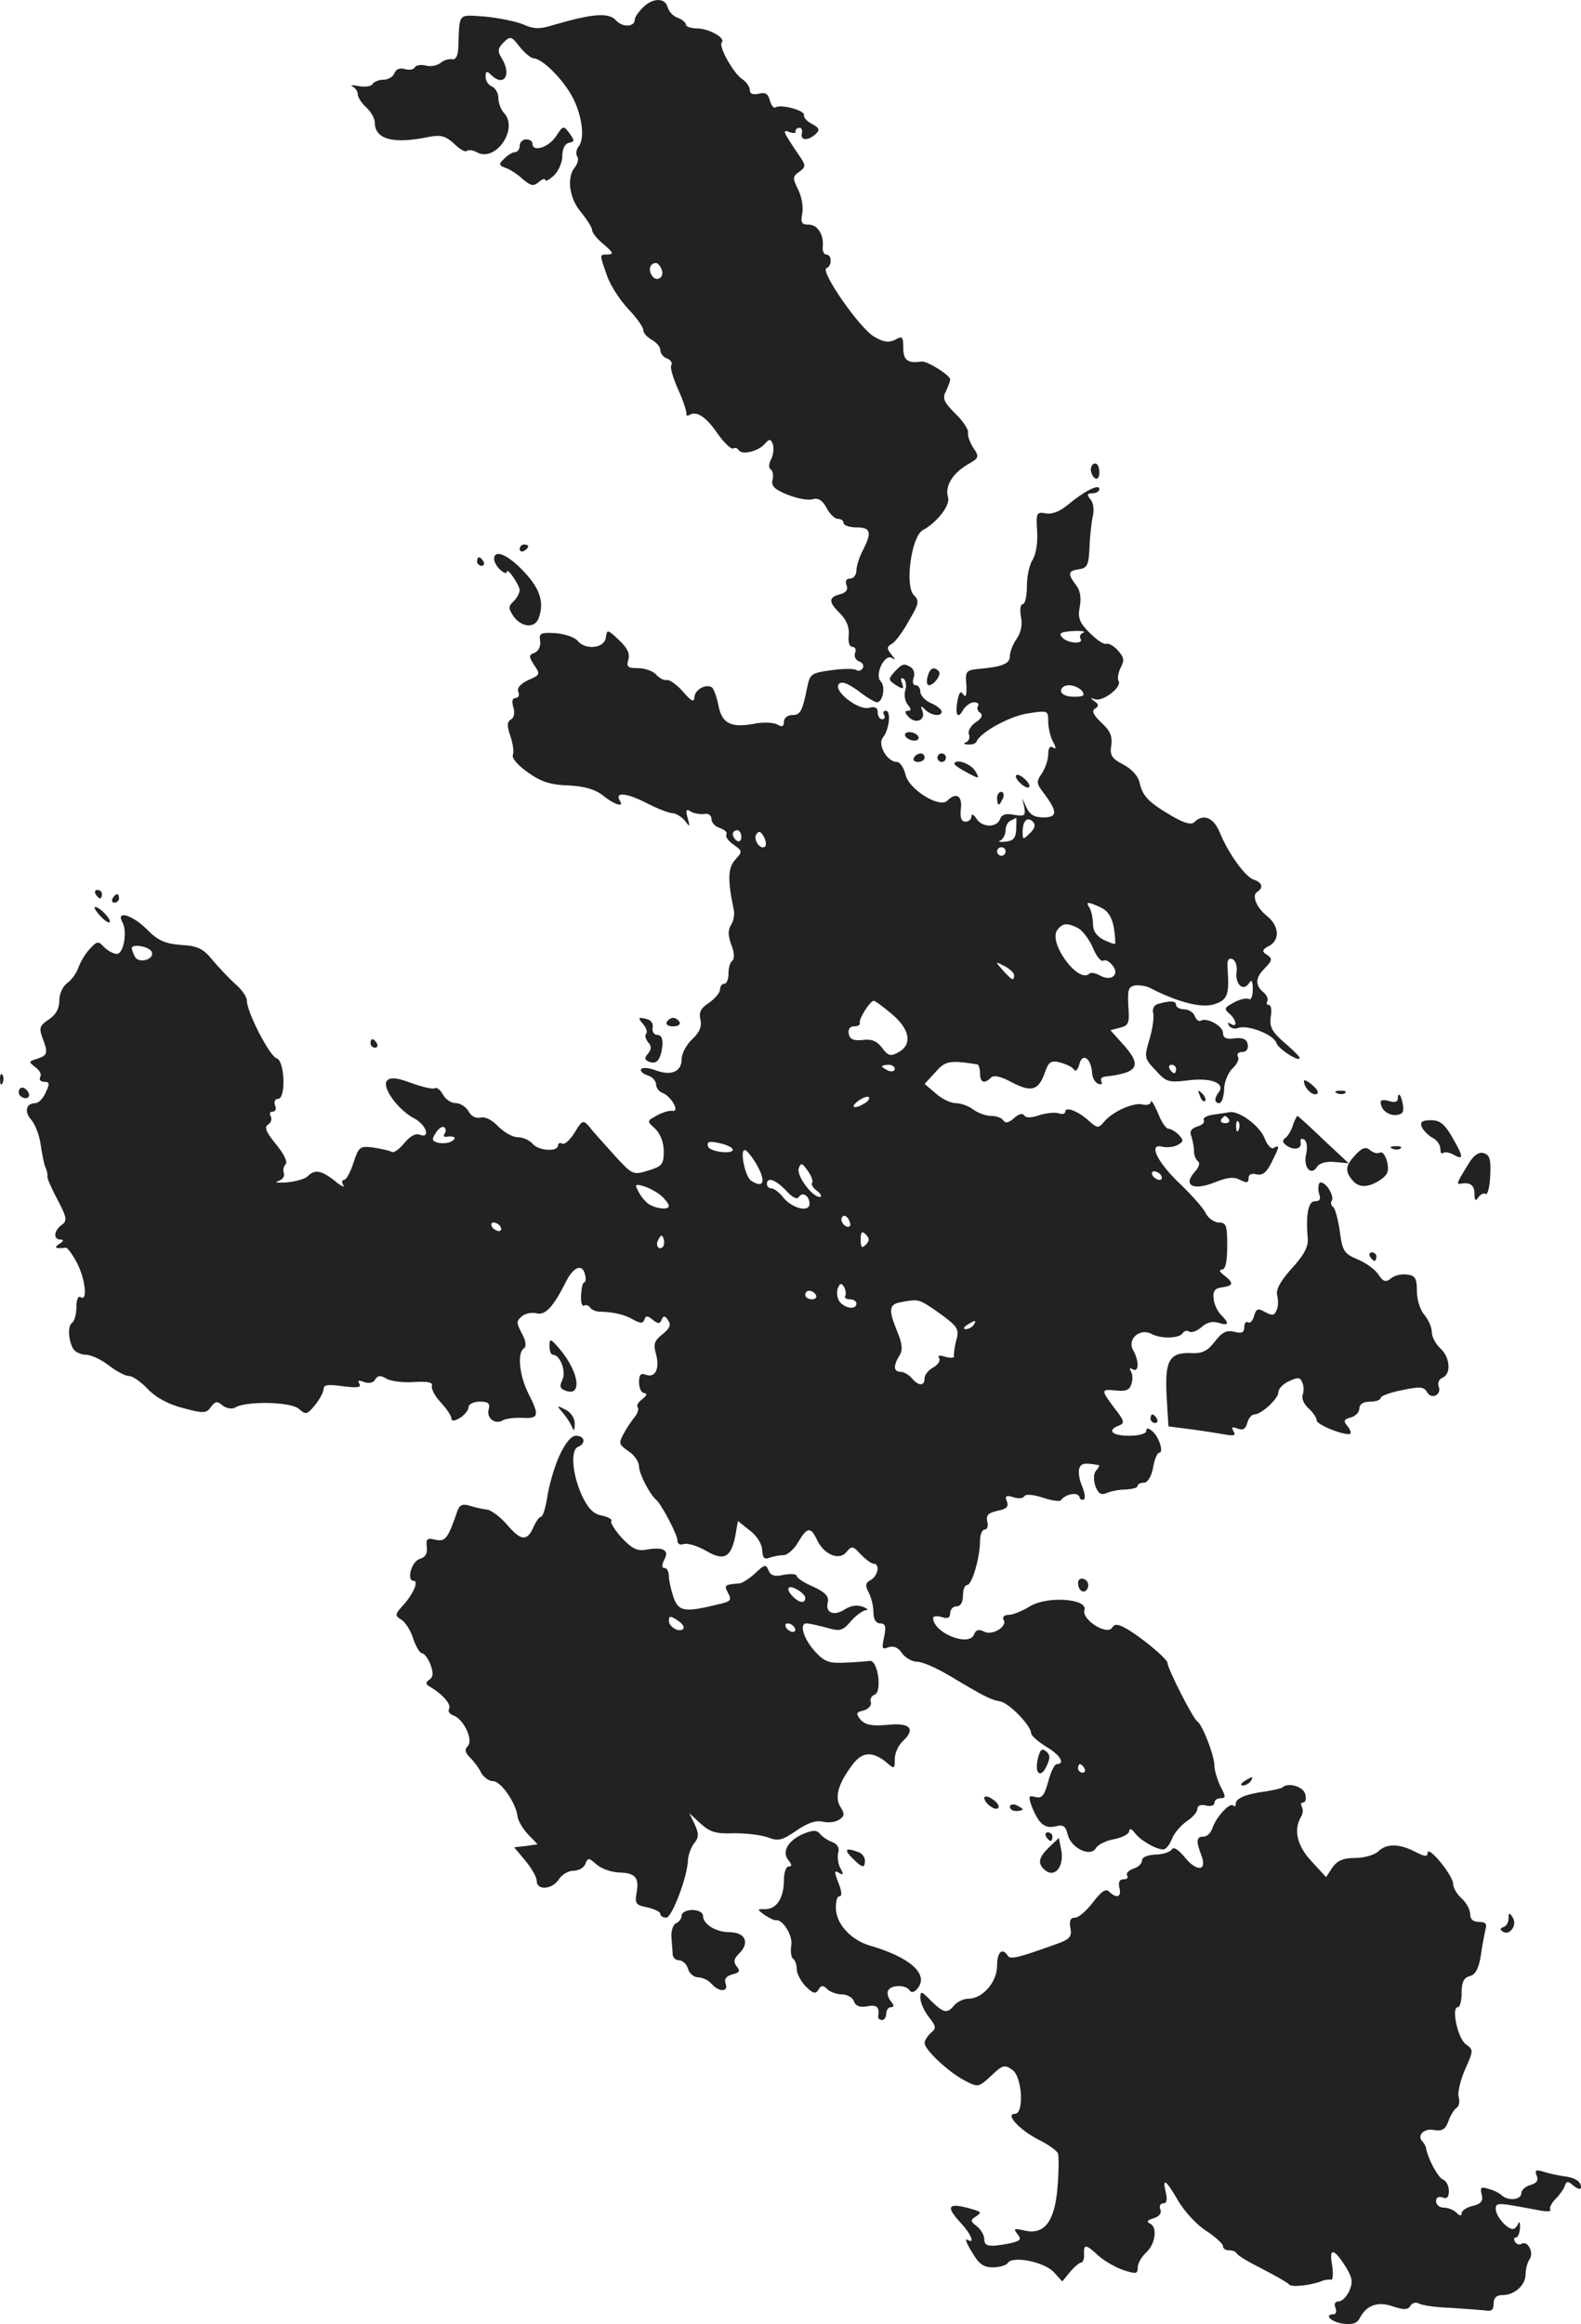 <?xml version="1.0" standalone="no"?>
<!DOCTYPE svg PUBLIC "-//W3C//DTD SVG 20010904//EN"
 "http://www.w3.org/TR/2001/REC-SVG-20010904/DTD/svg10.dtd">
<svg version="1.0" xmlns="http://www.w3.org/2000/svg"
 width="370.926pt" height="545.015pt" viewBox="0 0 370.926 545.015"
 preserveAspectRatio="xMidYMid meet">
<g transform="translate(-790.074,1315.681) scale(0.1,-0.1)"
fill="#222222" stroke="none">
<path d="M9408 13138 c-10 -10 -18 -22 -18 -27 0 -18 -29 -19 -44 -2 -17 19
-54 16 -144 -10 -35 -11 -48 -11 -75 1 -17 7 -58 15 -89 18 -64 4 -59 11 -62
-73 -1 -20 -6 -29 -15 -27 -7 1 -19 -2 -27 -9 -8 -6 -23 -9 -34 -6 -11 3 -23
1 -26 -4 -3 -6 -14 -7 -24 -4 -11 3 -20 0 -24 -10 -3 -8 -14 -15 -25 -15 -11
0 -23 -5 -26 -10 -3 -6 -18 -8 -33 -5 -15 3 -21 2 -14 -1 6 -3 12 -11 12 -18
0 -7 9 -21 20 -31 11 -10 20 -26 20 -35 0 -40 43 -52 128 -34 27 5 38 2 58
-16 13 -13 27 -21 30 -17 4 3 15 2 25 -4 43 -22 96 55 63 92 -8 8 -14 25 -14
36 0 12 -7 23 -15 27 -8 3 -15 13 -15 23 0 13 3 14 12 5 31 -31 50 -1 26 38
-10 16 -10 23 4 37 16 16 19 15 38 -10 12 -15 27 -27 33 -27 19 -1 62 -42 87
-84 25 -42 35 -103 18 -123 -5 -7 -7 -17 -3 -23 4 -6 1 -18 -6 -26 -19 -24
-13 -72 15 -105 14 -17 26 -36 26 -42 0 -6 12 -21 28 -34 21 -18 23 -22 10
-23 -22 0 -21 2 -3 -50 8 -23 31 -58 50 -78 19 -20 35 -42 35 -49 0 -7 9 -17
20 -23 11 -6 20 -17 20 -24 0 -8 7 -17 16 -20 8 -3 13 -10 10 -15 -4 -5 4 -31
16 -58 12 -26 20 -52 19 -56 -1 -5 3 -6 8 -3 16 10 39 -5 66 -45 15 -21 31
-36 36 -34 4 3 10 1 13 -4 8 -12 48 -2 62 16 10 11 13 11 18 -2 3 -9 1 -25 -4
-35 -6 -11 -6 -21 -1 -24 5 -3 7 -14 4 -25 -3 -14 5 -22 35 -34 22 -9 48 -14
59 -11 13 4 23 -2 33 -20 7 -14 19 -26 27 -26 7 0 13 -4 13 -10 0 -5 14 -10
30 -10 34 0 37 -11 15 -54 -8 -15 -15 -37 -15 -47 0 -11 -7 -19 -15 -19 -9 0
-12 -6 -8 -16 4 -10 -1 -17 -16 -21 -27 -7 -27 -18 2 -46 14 -15 21 -32 19
-50 -2 -16 2 -27 8 -27 7 0 10 -6 7 -14 -3 -8 1 -17 9 -20 9 -3 12 -10 9 -16
-4 -6 -11 -8 -16 -4 -6 3 -32 3 -59 -1 -45 -6 -49 -9 -55 -38 -12 -59 -16 -67
-36 -67 -10 0 -19 -7 -19 -15 0 -12 -4 -14 -16 -7 -9 5 -35 6 -57 1 -53 -9
-73 2 -81 45 -4 20 -11 38 -15 41 -15 9 -41 -6 -41 -24 -1 -12 -8 -8 -27 14
-15 17 -32 29 -38 27 -7 -1 -18 5 -25 13 -7 8 -26 15 -42 15 -25 0 -28 3 -23
20 4 14 -2 27 -22 46 -27 25 -28 26 -31 5 -4 -25 -48 -29 -66 -7 -6 8 -29 16
-51 18 -36 2 -40 0 -37 -18 2 -13 -4 -24 -13 -28 -14 -5 -14 -8 -1 -29 15 -21
14 -23 -14 -35 -18 -9 -27 -18 -23 -28 3 -8 0 -14 -7 -14 -7 0 -9 -8 -5 -21 4
-13 2 -25 -5 -29 -10 -6 -10 -15 -2 -39 6 -17 9 -37 6 -45 -3 -7 13 -25 36
-41 31 -22 54 -29 95 -30 37 -2 62 -9 81 -24 27 -22 50 -28 39 -12 -12 21 14
19 60 -4 27 -14 55 -25 63 -25 8 0 21 -8 29 -17 13 -17 13 -16 7 6 -5 18 -3
22 7 15 8 -5 22 -7 32 -6 10 2 17 -3 17 -12 0 -8 9 -18 20 -21 11 -4 18 -10
15 -15 -3 -5 5 -16 17 -24 21 -15 21 -16 4 -35 -18 -19 -18 -49 -4 -116 3 -11
0 -28 -6 -37 -8 -13 -7 -26 1 -48 7 -17 7 -32 2 -36 -5 -3 -9 -16 -9 -30 0
-13 -4 -24 -10 -24 -5 0 -10 -6 -10 -14 0 -7 -12 -21 -26 -31 -19 -12 -24 -22
-20 -39 4 -16 -2 -30 -19 -46 -14 -13 -25 -34 -25 -47 0 -29 -24 -40 -61 -26
-16 6 -31 7 -34 3 -3 -5 4 -11 15 -15 11 -3 20 -13 20 -21 0 -8 7 -17 15 -20
21 -8 42 -46 23 -42 -7 1 -24 -4 -36 -11 -24 -13 -24 -13 -4 -31 12 -12 20
-32 20 -53 0 -31 -4 -35 -36 -45 -36 -11 -37 -11 -80 36 -23 26 -50 55 -58 66
-15 17 -17 17 -35 -13 -11 -18 -24 -29 -29 -26 -6 3 -10 1 -10 -4 0 -16 -46
-13 -60 4 -7 8 -22 15 -34 15 -13 0 -33 12 -47 26 -14 15 -31 23 -41 20 -11
-2 -22 3 -28 15 -6 10 -19 19 -30 19 -11 0 -24 9 -30 20 -6 11 -15 18 -19 15
-5 -3 -30 3 -55 12 -34 13 -49 14 -57 6 -14 -14 25 -69 64 -89 28 -15 39 -48
12 -38 -9 4 -23 -4 -36 -20 -11 -14 -25 -24 -30 -20 -5 3 -25 7 -43 10 -31 4
-34 1 -46 -36 -7 -22 -17 -40 -22 -40 -5 0 -6 -6 -2 -12 5 -7 -5 -3 -20 10
-32 25 -47 27 -64 10 -6 -6 -28 -12 -49 -14 -21 -1 -30 0 -20 3 10 3 16 11 14
18 -3 7 -1 17 4 22 5 5 -4 24 -23 47 -23 28 -28 40 -18 46 7 4 9 13 6 19 -4 6
-2 11 4 11 7 0 10 7 6 15 -3 8 0 15 7 15 19 0 16 89 -3 95 -17 5 -70 109 -70
135 0 9 -12 27 -28 40 -15 14 -39 39 -53 56 -21 26 -35 33 -74 35 -38 3 -55
11 -80 37 -35 34 -73 45 -57 16 12 -21 3 -74 -13 -74 -8 0 -21 7 -30 16 -14
15 -17 14 -35 -6 -11 -12 -22 -32 -26 -44 -4 -11 -15 -27 -25 -34 -11 -8 -19
-25 -19 -41 0 -19 -8 -34 -25 -45 -21 -14 -23 -20 -15 -42 14 -36 13 -42 -12
-50 -20 -6 -21 -7 -4 -20 10 -7 15 -17 11 -23 -3 -6 1 -11 9 -11 13 0 14 -4 4
-25 -6 -14 -17 -25 -24 -25 -22 0 -27 -20 -10 -39 9 -10 19 -36 22 -57 3 -22
8 -46 11 -54 4 -8 6 -18 5 -22 -1 -4 10 -29 24 -55 22 -42 23 -49 9 -59 -18
-13 -20 -34 -2 -34 8 0 7 -4 -3 -10 -14 -9 -9 -12 16 -9 3 0 15 -16 25 -35 20
-38 26 -92 9 -81 -6 4 -10 -6 -10 -24 0 -16 -5 -33 -10 -36 -11 -7 -9 -42 3
-62 5 -7 18 -13 29 -13 12 0 36 -11 54 -25 18 -14 39 -25 48 -25 8 0 28 -14
43 -30 19 -20 48 -36 83 -45 48 -13 55 -13 66 3 10 13 14 14 27 3 9 -7 22 -9
29 -5 25 16 132 14 150 -3 16 -14 19 -14 37 8 11 13 20 30 21 38 0 11 10 12
46 7 33 -4 43 -3 38 6 -5 8 -2 9 11 4 11 -4 22 -2 26 6 6 10 13 10 26 2 10 -6
39 -10 65 -8 33 2 45 -1 42 -9 -2 -7 7 -24 21 -39 14 -15 25 -32 25 -38 0 -6
7 -6 20 2 11 7 20 18 20 25 0 7 12 13 26 13 21 0 25 -4 21 -19 -5 -21 17 -36
35 -24 6 3 26 6 45 5 38 -2 40 5 13 58 -21 42 -26 95 -10 105 6 4 5 17 -5 35
-13 25 -13 29 0 40 8 7 24 10 35 7 20 -5 39 15 69 75 17 34 38 42 44 17 3 -10
2 -19 -1 -19 -4 0 -7 -13 -8 -30 -1 -16 2 -27 7 -25 4 3 10 1 14 -4 3 -5 13
-10 23 -10 32 -1 57 -6 79 -19 17 -9 22 -9 26 1 3 9 7 9 19 -1 13 -10 17 -10
21 0 4 10 8 10 15 -1 8 -11 4 -19 -13 -33 -19 -15 -22 -23 -15 -47 9 -34 -2
-56 -24 -48 -12 5 -16 0 -16 -18 0 -14 6 -25 13 -25 7 -1 5 -6 -5 -14 -10 -7
-15 -16 -11 -19 3 -4 0 -15 -8 -24 -8 -10 -20 -28 -26 -40 -11 -20 -10 -24 12
-39 14 -9 25 -25 25 -36 0 -16 24 -64 40 -78 13 -11 50 -82 50 -95 0 -9 6 -12
15 -9 8 3 31 -4 51 -15 43 -26 60 -17 70 35 l6 34 29 -23 c16 -12 28 -32 28
-46 1 -17 5 -22 17 -17 9 3 23 6 33 6 9 0 25 14 34 30 22 37 30 37 45 5 16
-34 53 -49 69 -27 12 14 15 14 33 -6 12 -12 25 -22 30 -22 16 0 11 -28 -6 -38
-13 -7 -14 -13 -5 -30 6 -11 11 -32 11 -46 0 -17 6 -26 16 -26 12 0 14 -7 9
-32 -6 -27 -5 -30 10 -24 12 4 23 0 32 -14 8 -11 24 -20 36 -20 12 0 46 -15
76 -33 82 -49 96 -56 118 -60 21 -3 73 -57 73 -75 0 -5 16 -19 35 -31 33 -19
46 -41 25 -41 -5 0 -14 -18 -20 -41 -9 -33 -15 -40 -30 -36 -16 4 -17 2 -9
-21 16 -41 30 -54 56 -48 18 5 24 1 29 -20 8 -31 53 -53 66 -31 4 8 24 18 43
21 19 4 35 12 35 19 1 7 5 6 13 -4 13 -18 50 -39 67 -39 6 0 15 11 20 24 5 14
21 32 35 42 14 9 25 22 25 29 0 8 8 11 20 8 11 -3 20 0 20 6 0 6 6 11 14 11
13 0 13 4 0 28 -7 15 -14 37 -14 48 0 24 -28 96 -40 104 -10 6 -70 124 -70
137 0 10 -67 65 -99 82 -18 10 -25 10 -31 1 -12 -19 -72 19 -65 41 9 27 -87
34 -128 9 -18 -11 -40 -20 -50 -20 -10 0 -15 -5 -12 -11 11 -16 -27 -39 -46
-28 -12 6 -19 4 -23 -7 -12 -30 -96 4 -96 39 0 4 9 5 20 2 14 -5 20 -2 20 9 0
9 7 16 15 16 9 0 15 9 15 25 0 14 4 25 10 25 11 0 30 64 30 103 0 15 5 27 11
27 6 0 9 9 6 19 -3 15 2 20 24 25 21 4 27 10 22 22 -5 13 -2 15 15 10 11 -4
23 -3 26 2 3 6 21 4 43 -3 21 -7 40 -10 43 -6 10 14 39 20 43 8 2 -7 7 -9 11
-6 4 4 1 18 -5 32 -6 14 -9 32 -6 41 5 12 13 13 46 7 2 -1 -1 -7 -7 -13 -6 -8
-6 -22 -1 -37 7 -17 13 -21 27 -15 9 4 29 8 45 8 15 1 27 4 27 9 0 4 7 7 15 7
8 0 17 14 21 35 3 19 10 35 14 35 12 0 0 38 -16 51 -10 8 -14 8 -14 0 0 -6
-17 -11 -40 -11 -41 0 -53 13 -24 24 14 5 13 11 -10 40 -33 44 -33 46 4 42 22
-2 31 1 35 15 4 10 3 24 -1 30 -4 8 -3 9 4 5 15 -9 16 19 1 45 -14 26 16 52
43 38 22 -12 65 -11 73 1 4 6 11 8 16 4 6 -3 19 2 29 11 12 11 26 14 39 10 25
-8 27 -2 6 19 -8 8 -16 25 -17 38 -2 17 3 24 20 26 27 4 28 10 5 28 -11 8 -13
13 -5 14 8 0 12 18 12 55 0 48 -2 55 -20 55 -10 0 -25 10 -31 23 -6 12 -33 42
-59 67 -54 51 -76 96 -43 88 11 -3 28 -1 37 4 14 8 14 11 2 24 -8 8 -19 14
-24 14 -6 0 -17 17 -25 38 -9 20 -16 32 -16 25 -1 -6 -9 -9 -20 -6 -21 5 -71
-17 -91 -42 -12 -14 -15 -14 -34 3 -25 23 -56 35 -56 22 0 -5 -7 -7 -15 -4 -8
3 -28 1 -45 -4 -20 -7 -32 -7 -36 -1 -4 6 -13 4 -24 -6 -12 -11 -20 -13 -25
-6 -3 6 -16 11 -29 11 -12 0 -31 7 -42 15 -10 8 -29 15 -41 15 -12 0 -33 10
-47 23 l-26 22 25 27 c23 27 33 29 98 19 4 0 7 -10 7 -21 0 -22 10 -26 26 -10
6 6 23 3 48 -11 46 -24 63 -20 78 22 9 26 14 30 37 24 14 -4 29 -11 32 -17 3
-5 9 1 12 13 7 28 27 15 30 -19 0 -12 7 -24 15 -27 7 -2 10 0 7 5 -3 6 0 11 7
12 82 9 90 26 39 81 l-25 28 23 6 c20 5 22 11 19 51 -2 38 0 45 16 48 10 1 26
-1 35 -6 66 -34 122 -48 151 -38 31 10 35 23 31 82 -2 20 1 27 11 24 7 -3 12
-16 10 -30 -4 -30 16 -47 29 -27 6 10 9 6 9 -14 0 -16 -4 -26 -9 -23 -5 3 -21
0 -35 -8 -23 -12 -24 -15 -11 -26 17 -15 20 -35 3 -24 -7 4 -8 3 -4 -4 4 -6
13 -9 21 -6 22 9 83 -15 90 -34 4 -15 55 -47 55 -36 0 3 -16 19 -36 36 -29 25
-35 37 -32 60 3 15 1 28 -4 28 -5 0 -7 4 -4 9 3 5 -1 14 -9 21 -20 16 -19 35
3 56 19 20 19 23 2 34 -9 6 -7 11 9 19 25 14 23 47 -6 70 -24 19 -36 48 -23
56 16 10 12 23 -8 29 -20 7 -60 62 -81 114 -14 32 -38 41 -58 21 -7 -7 -22 -3
-49 12 -57 33 -72 48 -79 78 -3 17 -18 34 -39 45 -27 14 -32 22 -28 45 3 21
-3 35 -23 53 -19 18 -24 28 -15 33 9 6 9 10 -1 17 -11 8 -11 9 1 5 19 -6 64
29 55 43 -3 5 -1 19 5 31 9 17 8 24 -6 40 -10 11 -22 18 -28 16 -6 -2 -23 10
-39 26 -24 24 -28 35 -23 61 4 21 1 39 -9 51 -20 27 -19 33 8 37 19 3 22 10
24 53 1 28 5 61 8 73 3 13 1 30 -6 38 -9 11 -8 14 5 14 9 0 16 5 16 10 0 13
-34 -4 -74 -37 -19 -16 -38 -23 -52 -20 -21 4 -23 1 -20 -42 2 -27 -3 -54 -10
-66 -8 -11 -14 -39 -14 -62 0 -24 -4 -43 -10 -43 -5 0 -7 -13 -4 -29 4 -19 0
-38 -10 -52 -9 -13 -16 -31 -16 -41 0 -18 -18 -25 -75 -30 -28 -3 -30 -6 -27
-38 1 -23 -1 -30 -7 -22 -6 10 -10 6 -14 -15 -6 -34 1 -44 14 -20 6 9 17 17
25 17 8 0 13 -4 9 -9 -3 -5 0 -13 6 -16 6 -5 3 -13 -11 -22 -12 -8 -19 -21
-16 -28 3 -8 0 -16 -7 -19 -7 -2 -5 -5 5 -5 9 -1 18 2 20 7 9 22 79 60 121 66
46 7 47 7 47 -19 0 -14 5 -36 11 -47 8 -15 8 -19 0 -14 -7 5 -11 -2 -11 -16 0
-13 -7 -33 -15 -45 -13 -19 -13 -23 3 -44 34 -45 35 -59 1 -59 -21 0 -32 6
-40 23 l-10 22 5 -22 c3 -19 1 -21 -24 -17 -19 4 -29 1 -33 -10 -8 -21 -43
-20 -56 2 -6 9 -11 11 -11 5 0 -7 -6 -13 -14 -13 -10 0 -13 9 -11 30 4 31 -11
40 -32 19 -18 -18 -91 27 -98 62 -4 16 -13 29 -20 29 -23 0 -46 41 -33 57 15
18 20 63 7 63 -6 0 -7 -4 -4 -10 3 -5 1 -10 -4 -10 -6 0 -11 7 -11 16 0 11 -6
15 -20 11 -26 -7 -86 41 -71 56 7 7 21 1 45 -16 19 -15 39 -27 44 -27 14 0 21
37 9 49 -15 15 9 65 26 55 9 -6 9 -4 -1 8 -11 14 -11 18 1 25 8 4 26 28 40 54
24 40 25 47 12 60 -22 21 -6 137 20 152 35 19 66 60 60 78 -8 25 10 55 45 76
28 16 29 18 14 40 -8 13 -14 29 -12 36 1 6 -12 27 -30 44 -27 27 -31 36 -22
52 5 11 10 24 10 28 0 10 -55 44 -67 42 -32 -5 -43 3 -43 31 0 27 -2 30 -19
20 -15 -7 -27 -6 -49 7 -34 19 -129 156 -112 161 13 5 13 32 -1 32 -5 0 -9 8
-8 18 3 28 -12 52 -33 52 -17 0 -19 5 -15 27 3 15 -2 40 -10 56 -13 26 -13 30
3 41 16 12 16 15 -3 42 -35 52 -38 58 -20 51 9 -3 16 -3 14 1 -1 4 3 8 8 9 6
1 9 -5 7 -13 -4 -17 14 -18 32 -2 11 10 9 15 -8 24 -12 6 -20 15 -19 21 2 11
-54 26 -67 18 -4 -3 -10 5 -13 16 -4 16 -11 20 -26 16 -14 -3 -21 0 -21 8 0 8
-8 20 -19 27 -21 15 -55 77 -47 85 10 10 -28 32 -56 33 -16 0 -28 4 -28 9 0 5
-9 12 -19 16 -10 3 -21 14 -24 25 -6 23 -36 22 -59 -2z m45 -613 c8 -19 -13
-31 -23 -14 -9 14 -4 29 10 29 4 0 10 -7 13 -15z m989 -852 c-6 -2 -10 -9 -6
-14 8 -14 -32 -11 -44 4 -8 9 -2 12 26 14 21 1 31 -1 24 -4z m-3 -136 c8 -11
5 -14 -19 -14 -18 0 -30 6 -30 14 0 7 8 13 19 13 10 0 24 -6 30 -13z m-154
-324 c-1 -22 -7 -28 -26 -30 -13 -1 -18 0 -11 3 6 3 12 14 12 24 0 10 6 21 13
23 6 3 12 6 12 6 1 1 0 -11 0 -26z m32 -10 c-16 -16 -17 -16 -17 3 0 26 11 37
24 24 7 -7 5 -16 -7 -27z m-677 -9 c0 -8 -4 -12 -10 -9 -5 3 -10 10 -10 16 0
5 5 9 10 9 6 0 10 -7 10 -16z m56 -22 c-10 -10 -29 15 -21 28 6 9 10 8 17 -4
6 -10 7 -20 4 -24z m564 -12 c0 -5 -4 -10 -10 -10 -5 0 -10 5 -10 10 0 6 5 10
10 10 6 0 10 -4 10 -10z m223 -131 c17 -8 26 -22 31 -47 3 -20 4 -37 3 -38 -2
-2 -14 3 -27 9 -17 9 -25 21 -25 37 0 14 -4 31 -8 38 -10 15 -5 15 26 1z m-52
-49 c10 -6 26 -27 34 -46 8 -20 19 -33 24 -30 5 3 14 -1 21 -10 19 -21 -1 -40
-28 -25 -10 6 -22 8 -25 5 -26 -26 -99 74 -75 103 13 16 23 16 49 3z m-2174
-56 c6 -17 -29 -27 -39 -12 -4 7 -8 17 -8 21 0 12 43 4 47 -9z m2023 -54 c0
-15 -5 -12 -26 11 -19 22 -19 22 4 10 12 -6 22 -16 22 -21z m-287 -91 c43 -36
49 -72 15 -90 -18 -10 -24 -8 -38 11 -12 16 -25 21 -46 18 -21 -2 -30 2 -32
15 -2 10 3 17 12 17 9 0 15 3 14 8 -3 9 24 52 33 52 3 0 22 -14 42 -31z m7
-129 c0 -5 -7 -7 -15 -4 -8 4 -15 8 -15 10 0 2 7 4 15 4 8 0 15 -4 15 -10z
m-70 -80 c-24 -15 -37 -11 -16 5 11 8 22 12 25 9 3 -3 -1 -9 -9 -14z m-986
-71 c-3 -5 -2 -9 3 -8 19 3 27 -2 14 -10 -7 -5 -21 -6 -32 -4 -15 4 -16 8 -6
23 6 10 15 16 19 14 5 -3 6 -10 2 -15z m654 -25 c12 -4 22 -9 22 -13 0 -12
-54 -5 -58 7 -4 13 3 14 36 6z m75 -43 c26 -43 21 -63 -10 -43 -14 9 -27 72
-15 72 4 0 15 -13 25 -29z m133 -48 c-3 -3 2 -12 12 -19 9 -7 12 -14 6 -14
-18 0 -56 51 -49 68 5 13 8 12 21 -7 9 -12 13 -25 10 -28z m819 17 c3 -5 2
-10 -4 -10 -5 0 -13 5 -16 10 -3 6 -2 10 4 10 5 0 13 -4 16 -10z m-880 -35
c14 -16 26 -22 30 -15 8 13 25 3 25 -16 0 -21 -40 -11 -61 14 -9 12 -22 22
-28 22 -6 0 -11 5 -11 10 0 18 20 11 45 -15z m-292 -13 c9 -8 17 -19 17 -23 0
-10 -29 -7 -47 4 -7 5 -18 17 -24 29 -10 18 -8 19 13 13 12 -4 31 -14 41 -23z
m442 -70 c-8 -8 -25 10 -19 20 4 6 9 5 15 -3 4 -7 6 -15 4 -17z m-820 -2 c3
-5 2 -10 -4 -10 -5 0 -13 5 -16 10 -3 6 -2 10 4 10 5 0 13 -4 16 -10z m857
-42 c-9 -9 -12 -7 -12 12 0 19 3 21 12 12 9 -9 9 -15 0 -24z m-476 -5 c-10
-10 -19 5 -10 18 6 11 8 11 12 0 2 -7 1 -15 -2 -18z m428 -115 c-3 -4 2 -8 10
-8 9 0 16 -4 16 -10 0 -15 -26 -12 -39 4 -6 7 -8 21 -5 31 5 13 9 14 15 4 4
-7 5 -17 3 -21z m-69 2 c3 -5 -1 -10 -9 -10 -9 0 -16 5 -16 10 0 6 4 10 9 10
6 0 13 -4 16 -10z m261 -23 c11 -7 33 -22 48 -34 24 -19 27 -27 20 -50 -4 -16
-6 -32 -5 -36 1 -5 -8 -5 -20 -2 -14 5 -19 3 -15 -3 4 -6 -3 -16 -14 -22 -11
-6 -20 -17 -20 -25 0 -19 -14 -19 -30 0 -7 8 -19 15 -26 15 -17 0 -18 14 -3
38 8 13 7 27 -5 56 -21 51 -20 64 7 69 37 7 41 7 63 -6z m109 -47 c-3 -5 -12
-10 -18 -10 -7 0 -6 4 3 10 19 12 23 12 15 0z m260 -1040 c3 -5 1 -10 -4 -10
-6 0 -11 5 -11 10 0 6 2 10 4 10 3 0 8 -4 11 -10z"/>
<path d="M9205 12837 c-17 -26 -55 -38 -55 -17 0 6 -7 10 -15 10 -8 0 -15 -7
-15 -15 0 -8 -5 -15 -11 -15 -6 0 -17 -7 -25 -15 -14 -13 -13 -16 3 -22 10 -3
28 -15 40 -26 19 -16 25 -18 38 -7 8 7 15 9 15 5 0 -5 9 0 20 10 11 10 20 31
20 46 0 17 6 29 16 31 13 3 13 5 1 22 -14 19 -15 19 -32 -7z"/>
<path d="M10460 12056 c0 -8 5 -18 10 -21 6 -3 10 3 10 14 0 12 -4 21 -10 21
-5 0 -10 -6 -10 -14z"/>
<path d="M9120 11869 c0 -5 5 -7 10 -4 6 3 10 8 10 11 0 2 -4 4 -10 4 -5 0
-10 -5 -10 -11z"/>
<path d="M9060 11846 c0 -7 7 -19 15 -26 8 -7 15 -9 15 -4 0 12 29 -30 30 -43
0 -6 -6 -18 -14 -26 -13 -12 -13 -17 0 -36 18 -25 49 -28 58 -5 14 36 5 68
-31 107 -38 42 -73 58 -73 33z"/>
<path d="M9020 11840 c0 -5 5 -10 11 -10 5 0 7 5 4 10 -3 6 -8 10 -11 10 -2 0
-4 -4 -4 -10z"/>
<path d="M9999 11581 c-15 -17 -14 -19 4 -31 17 -10 19 -10 14 5 -4 10 -3 14
4 10 5 -4 7 -16 4 -26 -4 -11 -1 -26 5 -34 9 -11 9 -15 1 -15 -8 0 -8 -4 1
-14 17 -18 41 -8 33 13 -5 13 -4 14 6 4 15 -15 39 -17 39 -5 0 5 -11 14 -25
20 -14 6 -25 18 -25 27 0 8 -5 15 -11 15 -6 0 -8 7 -5 17 4 9 1 20 -6 25 -17
10 -20 9 -39 -11z"/>
<path d="M10077 11570 c-3 -11 -2 -20 3 -20 12 0 31 26 23 33 -11 12 -21 7
-26 -13z"/>
<path d="M10025 11430 c3 -5 13 -10 21 -10 8 0 12 5 9 10 -3 6 -13 10 -21 10
-8 0 -12 -4 -9 -10z"/>
<path d="M10045 11380 c-3 -5 1 -10 9 -10 9 0 16 5 16 10 0 6 -4 10 -9 10 -6
0 -13 -4 -16 -10z"/>
<path d="M10100 11380 c0 -5 5 -10 10 -10 6 0 10 5 10 10 0 6 -4 10 -10 10 -5
0 -10 -4 -10 -10z"/>
<path d="M10140 11365 c0 -2 14 -12 30 -20 30 -16 30 -15 18 5 -11 17 -48 29
-48 15z"/>
<path d="M10290 11325 c7 -8 17 -15 22 -15 6 0 5 7 -2 15 -7 8 -17 15 -22 15
-6 0 -5 -7 2 -15z"/>
<path d="M10240 11285 c0 -8 2 -15 4 -15 2 0 6 7 10 15 3 8 1 15 -4 15 -6 0
-10 -7 -10 -15z"/>
<path d="M8125 11060 c3 -5 8 -10 11 -10 2 0 4 5 4 10 0 6 -5 10 -11 10 -5 0
-7 -4 -4 -10z"/>
<path d="M8165 11050 c-3 -5 -1 -10 4 -10 6 0 11 5 11 10 0 6 -2 10 -4 10 -3
0 -8 -4 -11 -10z"/>
<path d="M8135 11010 c10 -11 20 -18 23 -16 5 6 -23 36 -34 36 -4 0 1 -9 11
-20z"/>
<path d="M10619 10803 c-10 -2 -15 -11 -13 -21 3 -9 -1 -37 -8 -61 -13 -43
-13 -46 14 -74 24 -27 30 -29 73 -24 56 8 93 -6 74 -29 -6 -8 -9 -17 -5 -21
10 -10 18 4 19 34 1 15 10 36 20 45 10 9 16 22 12 27 -3 6 1 11 10 11 10 0 15
7 13 18 -2 12 -11 16 -31 14 -19 -3 -27 1 -27 13 0 16 -38 37 -53 28 -4 -2
-10 3 -13 11 -3 9 -15 16 -25 16 -10 0 -19 5 -19 10 0 10 -12 11 -41 3z m41
-153 c0 -5 -2 -10 -4 -10 -3 0 -8 5 -11 10 -3 6 -1 10 4 10 6 0 11 -4 11 -10z"/>
<path d="M9409 10756 c8 -9 11 -19 8 -23 -4 -3 -2 -12 4 -20 9 -9 8 -17 0 -27
-9 -10 -8 -15 3 -19 18 -7 27 5 31 39 1 15 -3 24 -12 24 -8 0 -13 8 -11 17 2
11 -5 19 -17 21 -17 4 -18 2 -6 -12z"/>
<path d="M9465 10760 c-3 -5 3 -10 15 -10 12 0 18 5 15 10 -3 6 -10 10 -15 10
-5 0 -12 -4 -15 -10z"/>
<path d="M8770 10710 c0 -5 5 -10 11 -10 5 0 7 5 4 10 -3 6 -8 10 -11 10 -2 0
-4 -4 -4 -10z"/>
<path d="M7901 10624 c0 -11 3 -14 6 -6 3 7 2 16 -1 19 -3 4 -6 -2 -5 -13z"/>
<path d="M10960 10622 c0 -15 18 -34 29 -31 7 3 3 11 -9 21 -11 10 -20 14 -20
10z"/>
<path d="M7946 10602 c-3 -6 -1 -14 5 -17 15 -10 25 3 12 16 -7 7 -13 7 -17 1z"/>
<path d="M10716 10587 c3 -10 9 -15 12 -12 3 3 0 11 -7 18 -10 9 -11 8 -5 -6z"/>
<path d="M11038 10593 c7 -3 16 -2 19 1 4 3 -2 6 -13 5 -11 0 -14 -3 -6 -6z"/>
<path d="M11180 10579 c0 -6 -9 -8 -20 -4 -11 3 -20 3 -20 -2 0 -18 17 -32 36
-31 16 2 19 7 16 25 -4 24 -12 31 -12 12z"/>
<path d="M10747 10543 c-15 -2 -25 -8 -22 -13 3 -5 -4 -12 -16 -15 -14 -5 -18
-12 -13 -23 3 -10 6 -25 6 -34 0 -10 4 -20 9 -24 6 -4 3 -14 -7 -25 -29 -32
-4 -45 46 -25 30 12 46 14 60 6 16 -8 20 -7 20 4 0 9 7 12 19 9 14 -3 23 4 35
28 19 38 20 42 5 34 -5 -4 -15 6 -21 22 -11 29 -58 64 -81 62 -7 -1 -24 -4
-40 -6z m37 -11 c3 -5 -1 -9 -9 -9 -8 0 -12 4 -9 9 3 4 7 8 9 8 2 0 6 -4 9 -8z
m23 -24 c-3 -8 -6 -5 -6 6 -1 11 2 17 5 13 3 -3 4 -12 1 -19z"/>
<path d="M10934 10518 c-4 -13 -12 -26 -18 -30 -8 -6 -6 -11 4 -18 18 -12 36
-7 32 9 -1 7 2 9 8 6 7 -4 9 -19 5 -35 -7 -31 12 -52 26 -29 5 8 21 13 41 11
l33 -3 -59 55 c-32 31 -60 56 -61 56 -2 0 -7 -10 -11 -22z"/>
<path d="M11236 10515 c4 -9 15 -20 25 -26 11 -5 19 -17 19 -26 0 -9 3 -13 6
-10 4 3 15 2 25 -4 24 -13 24 -6 -3 41 -18 31 -29 40 -50 40 -20 0 -26 -4 -22
-15z"/>
<path d="M11081 10449 c-24 -26 -25 -38 -8 -59 15 -19 37 -19 66 0 18 12 21
21 16 43 -4 15 -11 24 -17 21 -5 -3 -15 -1 -23 6 -10 8 -18 6 -34 -11z"/>
<path d="M11168 10463 c7 -3 16 -2 19 1 4 3 -2 6 -13 5 -11 0 -14 -3 -6 -6z"/>
<path d="M11345 10426 c-26 -42 -28 -47 -18 -45 23 4 33 -3 33 -23 0 -17 3
-19 9 -9 5 7 13 11 17 8 5 -3 10 17 11 43 2 38 -1 49 -16 53 -11 3 -24 -6 -36
-27z"/>
<path d="M10996 10382 c-3 -6 -3 -17 0 -26 4 -11 1 -16 -10 -16 -16 0 -22 -30
-17 -90 1 -18 -11 -39 -38 -68 -26 -29 -37 -49 -34 -62 3 -11 3 -27 -1 -35 -5
-13 -10 -14 -27 -5 -17 10 -21 8 -26 -9 -3 -11 -9 -18 -14 -15 -5 3 -9 -2 -9
-11 0 -13 -6 -16 -24 -11 -18 4 -28 -1 -45 -23 -18 -23 -30 -29 -59 -27 -49 1
-59 -20 -54 -105 l4 -67 47 -6 c25 -3 61 -9 80 -12 26 -5 32 -4 26 6 -6 10 -4
12 9 7 13 -5 19 -1 23 13 3 11 10 20 17 20 17 1 56 37 56 52 0 8 11 20 25 26
21 10 27 9 31 -3 4 -8 4 -21 1 -29 -3 -8 3 -22 14 -32 10 -9 19 -22 19 -28 0
-11 71 -38 79 -31 2 3 -1 11 -8 19 -9 11 -7 15 9 19 11 3 20 12 20 21 0 10 9
16 25 16 14 0 25 4 25 9 0 4 23 13 50 18 42 9 52 8 59 -5 10 -18 35 -6 27 14
-3 8 1 17 9 20 21 9 18 48 -5 69 -11 10 -20 27 -20 38 0 11 -8 29 -17 40 -10
11 -18 35 -18 56 0 30 -4 37 -23 39 -13 2 -30 -2 -38 -9 -12 -10 -18 -8 -30
10 -8 12 -31 28 -49 35 -31 13 -35 20 -41 66 -4 28 -11 53 -15 56 -5 3 -7 10
-4 15 4 5 0 18 -8 30 -8 11 -18 16 -21 11z"/>
<path d="M11115 10210 c3 -5 8 -10 11 -10 2 0 4 5 4 10 0 6 -5 10 -11 10 -5 0
-7 -4 -4 -10z"/>
<path d="M9190 10001 c0 -12 3 -21 8 -21 17 0 32 -40 22 -59 -7 -15 -6 -20 7
-25 40 -16 33 42 -12 96 -23 27 -25 27 -25 9z"/>
<path d="M9221 9844 c9 -10 19 -26 22 -34 4 -10 6 -8 6 7 1 13 -8 27 -21 34
-22 11 -22 11 -7 -7z"/>
<path d="M10600 9830 c0 -5 5 -10 11 -10 5 0 7 5 4 10 -3 6 -8 10 -11 10 -2 0
-4 -4 -4 -10z"/>
<path d="M9213 9743 c-12 -27 -24 -69 -28 -95 -4 -27 -11 -48 -15 -48 -4 0
-12 -11 -18 -25 -15 -33 -29 -32 -63 8 -15 17 -36 33 -46 34 -10 1 -28 5 -40
9 -17 5 -24 2 -29 -12 -22 -64 -28 -73 -51 -68 -20 5 -23 3 -21 -17 2 -15 -3
-24 -17 -28 -19 -6 -31 -51 -14 -51 13 0 -1 -32 -25 -58 -19 -21 -19 -24 -4
-33 9 -5 22 -25 28 -44 6 -19 16 -35 21 -35 5 0 14 -12 20 -27 7 -20 6 -29 -3
-35 -10 -7 -9 -11 4 -18 28 -17 49 -41 42 -51 -3 -5 2 -12 11 -15 24 -9 47
-58 33 -72 -8 -8 -6 -15 6 -27 9 -9 21 -25 26 -36 6 -10 18 -19 28 -19 18 0
54 -52 57 -83 1 -9 12 -28 24 -41 l23 -24 -28 -4 -27 -3 26 -31 c15 -18 27
-39 27 -48 0 -23 37 -20 52 4 7 11 22 20 34 20 12 0 25 7 28 16 6 15 8 15 26
-1 11 -10 34 -18 52 -19 40 -1 49 -12 42 -49 -4 -24 -1 -28 26 -33 16 -4 30
-10 30 -15 0 -5 6 -9 14 -9 13 0 50 96 51 137 1 11 7 28 14 37 11 13 12 22 2
44 l-13 27 26 -24 c22 -20 36 -25 79 -23 28 0 64 -4 80 -10 23 -9 33 -7 66 16
26 18 46 25 62 21 13 -3 31 -1 39 5 12 8 13 13 3 29 -15 23 -6 55 28 100 23
31 48 32 82 3 16 -14 17 -13 17 10 0 14 9 33 19 42 31 29 17 44 -37 38 -36 -3
-51 0 -62 12 -12 15 -11 18 8 22 11 4 18 12 16 19 -3 7 1 15 9 18 18 7 7 83
-12 79 -7 -1 -32 -3 -57 -4 -37 -2 -49 2 -70 25 -28 30 -39 67 -21 67 7 0 28
-5 47 -10 31 -9 37 -8 57 15 12 14 28 25 35 26 7 0 4 4 -7 8 -13 5 -28 3 -42
-6 -26 -17 -47 -8 -40 17 3 13 -6 23 -34 36 -22 9 -39 21 -39 25 0 5 -13 6
-30 3 -22 -5 -31 -2 -36 10 -6 15 -9 15 -31 -6 -13 -12 -30 -23 -36 -24 -37
-3 -38 -4 -28 -23 9 -16 6 -20 -22 -26 -81 -20 -94 -17 -106 16 -6 18 -11 40
-11 50 0 11 -5 19 -10 19 -7 0 -7 6 -1 19 13 23 -2 31 -42 24 -21 -4 -33 2
-57 27 -16 18 -28 36 -25 40 3 4 -8 10 -23 13 -20 4 -32 17 -47 49 -22 50 -26
105 -8 112 19 8 16 26 -5 26 -11 0 -25 -17 -39 -47z m577 -333 c0 -14 -14 -12
-28 2 -19 19 -14 30 8 18 11 -6 20 -15 20 -20z m-286 -72 c-7 -11 -34 3 -34
18 0 12 4 12 19 2 11 -7 18 -15 15 -20z m261 2 c3 -5 2 -10 -4 -10 -5 0 -13 5
-16 10 -3 6 -2 10 4 10 5 0 13 -4 16 -10z"/>
<path d="M10430 9445 c0 -20 17 -28 23 -11 3 8 -1 17 -9 20 -8 3 -14 -1 -14
-9z"/>
<path d="M10336 9034 c-9 -36 6 -49 20 -19 9 19 9 27 -1 35 -10 8 -14 4 -19
-16z"/>
<path d="M10820 8980 c-9 -6 -10 -10 -3 -10 6 0 15 5 18 10 8 12 4 12 -15 0z"/>
<path d="M10909 8965 c-3 -2 -21 -6 -39 -9 -46 -6 -70 -16 -70 -29 0 -6 -3 -7
-6 -4 -8 8 -41 -28 -49 -54 -4 -11 -13 -19 -21 -19 -16 0 -18 -9 -5 -43 15
-38 -10 -41 -39 -5 -15 18 -26 25 -30 18 -4 -6 -21 -12 -38 -12 -19 -1 -32 -6
-32 -14 0 -7 -9 -16 -20 -19 -11 -4 -18 -11 -15 -16 4 -5 0 -9 -8 -9 -10 0
-13 -7 -10 -20 6 -22 -7 -26 -24 -9 -8 8 -18 1 -38 -25 -15 -20 -34 -36 -42
-36 -11 0 -14 -7 -11 -24 4 -21 -1 -27 -36 -39 -86 -31 -106 -36 -111 -26 -13
20 -25 8 -25 -24 0 -38 -34 -77 -67 -77 -11 0 -26 -7 -33 -15 -17 -21 -25 -19
-55 10 -22 23 -25 24 -25 7 0 -11 9 -31 20 -45 17 -22 18 -26 5 -37 -8 -7 -15
-18 -15 -24 0 -16 58 -70 96 -89 29 -15 31 -15 60 12 27 26 32 27 50 14 23
-16 28 -103 6 -103 -24 0 10 -37 54 -60 23 -11 44 -26 47 -33 2 -7 2 -41 -1
-77 -6 -81 -30 -114 -76 -104 -26 6 -29 5 -18 -8 10 -13 7 -16 -19 -22 -48 -9
-59 -7 -59 10 0 9 -8 23 -17 30 -16 12 -16 15 -3 23 13 9 13 10 0 15 -65 20
-74 12 -35 -30 25 -27 34 -51 15 -39 -6 3 -1 -10 11 -29 16 -28 27 -36 49 -36
16 0 32 5 35 10 11 18 85 3 108 -21 l20 -22 18 22 c10 12 22 22 26 22 4 0 8 9
7 19 -1 25 4 25 33 -2 13 -12 39 -27 58 -34 31 -10 35 -10 35 6 0 9 9 25 20
35 22 20 27 61 8 68 -8 4 -5 8 9 12 13 4 20 12 16 21 -3 8 0 14 7 14 8 0 10 9
6 25 -9 37 0 31 29 -19 14 -24 43 -56 65 -70 22 -14 40 -31 40 -36 0 -6 6 -10
14 -10 8 0 16 -3 18 -7 2 -5 29 -21 61 -37 31 -16 59 -32 62 -36 5 -7 47 -3
75 7 8 4 19 5 24 4 4 -1 5 15 2 35 -8 42 5 39 34 -8 14 -24 15 -34 6 -54 -6
-13 -17 -24 -25 -24 -8 0 -11 -6 -7 -15 3 -8 1 -15 -4 -15 -24 0 -7 -18 21
-22 22 -3 33 0 40 13 16 31 43 40 79 27 25 -8 34 -8 40 2 4 7 13 9 20 5 7 -4
40 -9 74 -10 33 -2 70 -5 81 -6 15 -3 20 1 20 16 0 14 7 20 21 20 28 0 54 23
54 49 0 11 4 28 10 36 10 16 -6 44 -20 35 -5 -3 -11 -1 -15 5 -3 5 -2 10 2 10
5 0 9 10 10 23 0 12 -1 16 -4 10 -3 -7 -8 -13 -13 -13 -14 0 -40 30 -40 47 0
16 5 15 100 -3 19 -4 32 -3 28 1 -3 3 2 15 12 25 9 9 20 24 22 31 4 12 7 12
21 0 10 -8 17 -9 17 -3 0 14 -15 23 -43 26 -12 2 -32 6 -44 10 -19 6 -22 4
-17 -9 5 -11 0 -18 -15 -22 -11 -3 -21 -12 -21 -19 0 -16 -31 -19 -46 -5 -5 5
-19 12 -31 15 -18 6 -20 3 -16 -13 4 -15 -1 -22 -21 -27 -14 -3 -26 -11 -26
-17 0 -7 -4 -7 -12 1 -7 7 -20 12 -30 12 -10 0 -18 7 -18 15 0 9 6 12 15 9 10
-4 15 0 15 15 0 12 -6 24 -14 27 -12 5 -36 50 -40 76 -1 3 -4 9 -8 13 -14 14
4 32 27 27 19 -3 27 1 34 21 5 14 14 28 19 31 6 3 8 15 5 25 -3 10 4 40 15 65
20 45 20 46 2 59 -19 13 -35 87 -19 87 5 0 9 15 9 34 0 25 5 35 19 39 13 3 21
17 26 48 3 24 9 52 11 62 4 12 0 17 -15 17 -14 0 -21 6 -21 18 0 11 -9 27 -20
37 -11 10 -20 25 -20 34 0 20 -59 92 -60 73 0 -10 -7 -9 -30 3 -37 19 -67 19
-86 0 -9 -8 -33 -15 -53 -15 -29 0 -42 -6 -54 -22 l-15 -23 -35 38 c-34 37
-42 74 -23 105 4 7 4 17 1 22 -3 6 -2 10 3 10 6 0 8 9 5 20 -5 18 -41 28 -54
15z"/>
<path d="M10210 8941 c0 -13 28 -33 33 -23 3 4 -3 13 -14 20 -10 7 -19 8 -19
3z"/>
<path d="M10270 8920 c0 -6 7 -10 15 -10 8 0 15 2 15 4 0 2 -7 6 -15 10 -8 3
-15 1 -15 -4z"/>
<path d="M9784 8856 c-35 -16 -50 -42 -33 -62 8 -10 8 -14 0 -14 -6 0 -11 -14
-11 -31 0 -42 -17 -69 -43 -69 -21 0 -21 0 -2 -14 11 -7 23 -13 26 -12 16 3
41 -37 36 -60 -2 -13 0 -27 4 -30 5 -3 9 -14 9 -25 0 -10 10 -29 21 -40 17
-17 23 -19 30 -8 6 11 11 11 21 1 6 -6 22 -12 34 -12 12 0 25 -7 28 -16 4 -11
14 -15 31 -12 23 5 30 -2 26 -24 0 -5 4 -8 9 -8 6 0 10 7 10 15 0 8 5 15 11
15 8 0 8 4 -1 15 -6 8 -9 19 -5 25 8 13 42 13 50 -1 5 -6 12 -4 20 7 24 33
-21 72 -115 99 -42 13 -75 48 -78 83 -1 17 2 32 8 32 6 0 6 9 0 26 -13 33 -13
37 1 28 8 -5 9 -2 2 11 -6 10 -8 26 -6 36 4 12 -1 21 -13 26 -11 4 -23 12 -29
19 -8 10 -16 10 -41 0z"/>
<path d="M10355 8850 c3 -5 8 -10 11 -10 2 0 4 5 4 10 0 6 -5 10 -11 10 -5 0
-7 -4 -4 -10z"/>
<path d="M10363 8826 c-26 -25 -29 -39 -10 -55 22 -18 44 8 38 45 l-6 31 -22
-21z"/>
<path d="M9900 8800 c24 -24 30 -25 30 -6 0 8 -7 17 -16 20 -29 11 -34 6 -14
-14z"/>
<path d="M9500 8665 c0 -7 -6 -15 -13 -18 -7 -3 -12 -18 -11 -33 1 -16 3 -35
3 -41 1 -7 7 -13 15 -13 8 0 18 -9 21 -20 3 -11 14 -20 24 -20 10 0 24 -7 31
-15 17 -20 41 -20 33 1 -4 10 2 17 16 21 17 4 19 8 10 19 -8 10 -7 17 6 30 25
25 15 49 -22 50 -34 0 -63 19 -63 39 0 7 -11 13 -25 13 -14 0 -25 -6 -25 -13z"/>
<path d="M11440 8658 c0 -9 -5 -18 -12 -20 -8 -3 -9 -6 -1 -11 16 -10 34 16
23 33 -8 13 -10 12 -10 -2z"/>
</g>
</svg>
